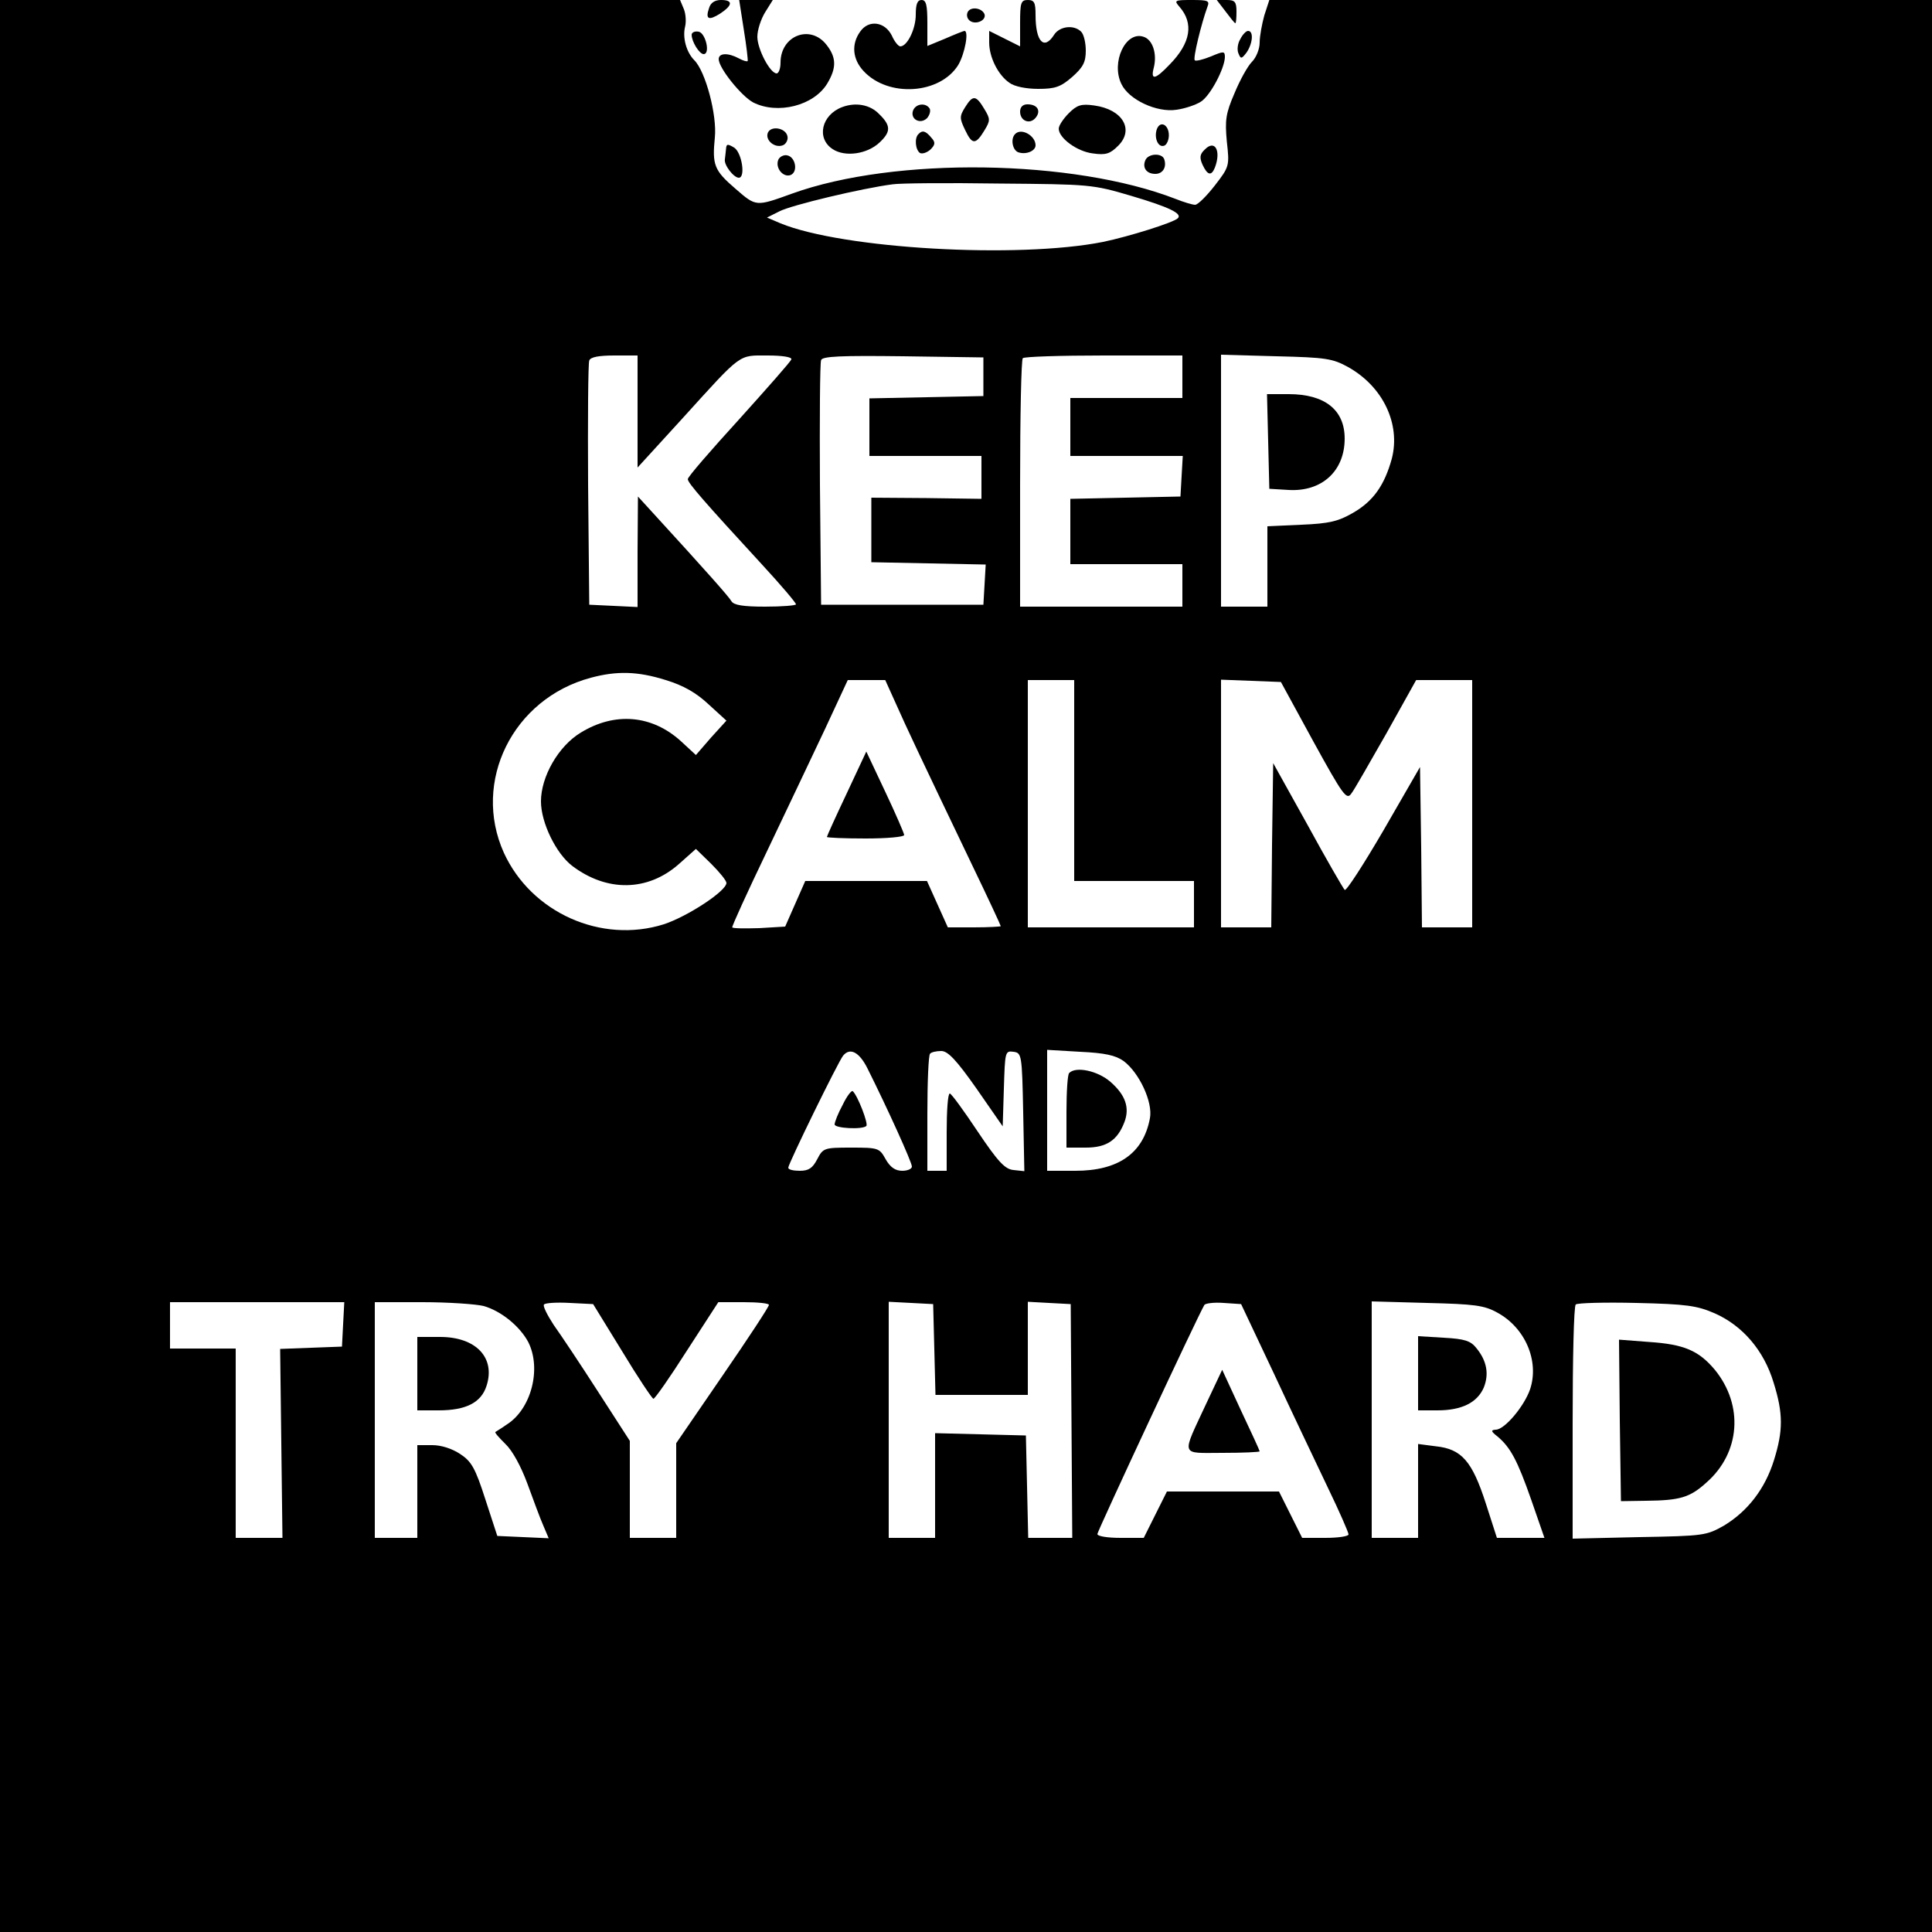 <?xml version="1.0" standalone="no"?>
<!DOCTYPE svg PUBLIC "-//W3C//DTD SVG 20010904//EN"
 "http://www.w3.org/TR/2001/REC-SVG-20010904/DTD/svg10.dtd">
<svg version="1.0" xmlns="http://www.w3.org/2000/svg"
 width="500pt" height="500pt" viewBox="0 0 500 500"
 preserveAspectRatio="xMidYMid meet">
<g transform="translate(0,500) scale(0.1,-0.1)"
fill="#000000" stroke="none">
<path d="M0 2500 l0 -2500 2500 0 2500 0 0 2500 0 2500 -858 0 -857 0 -13 -40
c-6 -22 -12 -53 -12 -70 0 -17 -9 -39 -20 -50 -11 -11 -31 -47 -45 -81 -23
-53 -25 -70 -20 -125 7 -63 7 -65 -31 -114 -21 -27 -44 -50 -51 -50 -7 0 -30
7 -50 15 -265 103 -727 110 -993 14 -94 -34 -93 -34 -146 12 -56 48 -61 62
-54 133 6 58 -24 171 -53 200 -21 21 -31 59 -24 87 3 12 2 32 -3 45 l-10 24
-880 0 -880 0 0 -2500z m2928 1993 c98 -29 133 -46 120 -58 -11 -11 -126 -47
-193 -61 -221 -44 -674 -18 -835 48 l-35 15 32 16 c30 16 215 60 293 70 19 3
143 4 275 2 235 -2 242 -2 343 -32z m-1278 -558 l0 -145 116 127 c156 172 144
163 221 163 37 0 63 -4 61 -10 -1 -5 -63 -75 -135 -155 -73 -80 -133 -149
-133 -155 0 -10 44 -60 193 -222 48 -52 87 -98 87 -102 0 -3 -36 -6 -80 -6
-57 0 -81 4 -87 14 -7 12 -59 71 -210 236 l-32 35 -1 -143 0 -143 -62 3 -63 3
-3 310 c-1 170 0 315 3 322 3 9 25 13 65 13 l60 0 0 -145z m895 90 l0 -50
-147 -3 -148 -3 0 -74 0 -75 145 0 145 0 0 -55 0 -56 -142 2 -143 1 0 -83 0
-84 148 -3 148 -3 -3 -52 -3 -52 -210 0 -210 0 -3 310 c-1 170 0 316 3 323 3
10 51 12 212 10 l208 -3 0 -50z m515 0 l0 -55 -145 0 -145 0 0 -75 0 -75 146
0 145 0 -3 -52 -3 -53 -142 -3 -143 -3 0 -84 0 -85 145 0 145 0 0 -55 0 -55
-210 0 -210 0 0 318 c0 175 3 322 7 325 3 4 98 7 210 7 l203 0 0 -55z m429 25
c91 -51 136 -148 113 -237 -19 -69 -48 -110 -100 -140 -38 -22 -61 -28 -134
-31 l-88 -4 0 -104 0 -104 -60 0 -60 0 0 326 0 326 143 -4 c129 -3 146 -6 186
-28z m-1766 -810 c46 -14 79 -33 111 -63 l46 -42 -40 -44 -39 -45 -39 36 c-75
68 -171 76 -259 22 -58 -35 -103 -114 -103 -178 0 -55 39 -135 81 -167 90 -68
195 -66 275 4 l45 40 40 -39 c21 -21 39 -43 39 -49 0 -21 -101 -87 -162 -107
-162 -51 -343 30 -414 185 -83 184 23 399 225 453 67 18 121 17 194 -6z m596
-62 c28 -63 59 -129 197 -417 41 -85 74 -156 74 -158 0 -1 -31 -3 -69 -3 l-68
0 -27 60 -27 60 -158 0 -157 0 -26 -59 -26 -59 -67 -4 c-37 -1 -68 -1 -70 2
-1 3 39 91 89 195 50 105 118 248 151 318 l59 127 49 0 48 0 28 -62z m461
-198 l0 -260 155 0 155 0 0 -60 0 -60 -215 0 -215 0 0 320 0 320 60 0 60 0 0
-260z m619 101 c77 -140 86 -152 98 -135 8 10 48 81 91 156 l77 138 73 0 72 0
0 -320 0 -320 -65 0 -65 0 -2 208 -3 207 -94 -163 c-52 -89 -97 -159 -101
-155 -4 4 -48 80 -96 168 l-89 160 -3 -212 -2 -213 -65 0 -65 0 0 320 0 321
78 -3 77 -3 84 -154z m-1154 -846 c52 -104 115 -243 115 -254 0 -6 -11 -11
-25 -11 -18 0 -31 9 -43 30 -16 29 -19 30 -89 30 -70 0 -73 -1 -88 -30 -12
-23 -22 -30 -45 -30 -17 0 -30 3 -30 8 0 10 129 274 142 290 18 22 42 9 63
-33z m282 -52 l68 -98 3 98 c3 95 3 98 25 95 21 -3 22 -7 25 -156 l3 -153 -28
3 c-22 2 -40 21 -93 100 -36 54 -68 98 -72 98 -5 0 -8 -45 -8 -100 l0 -100
-25 0 -25 0 0 148 c0 82 3 152 7 155 3 4 16 7 29 7 17 0 39 -23 91 -97z m381
71 c40 -30 76 -106 68 -148 -17 -91 -82 -136 -193 -136 l-73 0 0 156 0 157 85
-5 c64 -3 92 -9 113 -24z m-2020 -681 l-3 -58 -80 -3 -80 -3 3 -244 3 -245
-61 0 -60 0 0 245 0 245 -85 0 -85 0 0 60 0 60 225 0 226 0 -3 -57z m364 47
c45 -13 93 -52 115 -93 35 -69 8 -174 -56 -214 -14 -10 -28 -18 -29 -19 -2 -2
10 -15 26 -31 18 -17 40 -57 57 -103 15 -41 33 -90 41 -108 l14 -33 -66 3 -67
3 -31 95 c-26 81 -36 98 -65 117 -21 14 -49 23 -72 23 l-39 0 0 -120 0 -120
-55 0 -55 0 0 305 0 305 123 0 c67 0 139 -5 159 -10z m358 -117 c41 -68 78
-123 81 -123 4 0 43 56 87 125 l81 125 66 0 c36 0 65 -3 65 -7 0 -5 -54 -87
-120 -183 l-120 -175 0 -122 0 -123 -60 0 -60 0 0 125 0 126 -82 127 c-45 70
-97 148 -115 173 -17 26 -29 50 -25 53 3 4 33 6 67 4 l60 -3 75 -122z m808 5
l3 -118 119 0 120 0 0 120 0 121 55 -3 56 -3 2 -303 2 -302 -57 0 -57 0 -3
133 -3 132 -117 3 -118 3 0 -136 0 -135 -60 0 -60 0 0 305 0 306 58 -3 57 -3
3 -117z m879 -63 c46 -99 109 -231 139 -294 30 -62 54 -117 54 -122 0 -5 -27
-9 -60 -9 l-60 0 -30 60 -30 60 -145 0 -145 0 -30 -60 -30 -60 -60 0 c-33 0
-60 4 -60 10 0 7 261 567 277 593 3 4 25 7 50 5 l45 -3 85 -180z m578 158 c72
-39 109 -125 85 -198 -15 -44 -66 -105 -89 -105 -13 -1 -13 -4 5 -18 33 -28
51 -61 87 -164 l34 -98 -62 0 -61 0 -29 90 c-35 108 -62 140 -129 147 l-46 6
0 -122 0 -121 -60 0 -60 0 0 306 0 306 143 -4 c122 -3 148 -6 182 -25z m563
-2 c72 -32 127 -96 152 -179 25 -80 25 -124 1 -201 -23 -74 -68 -132 -129
-169 -46 -26 -52 -27 -219 -30 l-173 -4 0 300 c0 164 3 302 8 306 4 4 75 6
157 4 130 -3 157 -7 203 -27z"/>
<path d="M3282 3858 l3 -123 50 -3 c86 -5 145 49 145 133 0 74 -51 115 -145
115 l-56 0 3 -122z"/>
<path d="M2191 2946 c-28 -59 -51 -110 -51 -112 0 -2 45 -4 100 -4 55 0 100 4
100 9 0 4 -22 55 -49 112 l-49 104 -51 -109z"/>
<path d="M2181 2141 c-12 -22 -21 -45 -21 -51 0 -10 72 -14 82 -4 6 5 -22 78
-35 90 -3 3 -15 -12 -26 -35z"/>
<path d="M2767 2223 c-4 -3 -7 -48 -7 -100 l0 -93 50 0 c54 0 82 19 100 66 14
37 3 70 -36 104 -33 29 -90 41 -107 23z"/>
<path d="M1080 1445 l0 -95 55 0 c71 0 110 20 124 63 24 73 -27 127 -120 127
l-59 0 0 -95z"/>
<path d="M3122 1368 c-65 -140 -69 -128 42 -128 53 0 96 2 96 4 0 2 -22 50
-49 107 l-48 104 -41 -87z"/>
<path d="M3670 1446 l0 -96 50 0 c63 0 103 20 120 59 14 35 8 69 -19 102 -15
19 -30 24 -85 27 l-66 4 0 -96z"/>
<path d="M4192 1324 l3 -209 65 1 c87 1 113 8 156 47 88 77 97 200 22 292 -42
50 -80 66 -170 72 l-78 6 2 -209z"/>
<path d="M1835 4979 c-10 -29 -1 -33 29 -14 33 22 33 35 2 35 -16 0 -27 -7
-31 -21z"/>
<path d="M1925 4923 c7 -43 11 -79 10 -81 -2 -2 -12 1 -23 7 -28 15 -52 14
-52 -2 0 -23 58 -95 89 -112 63 -32 157 -9 192 49 24 40 24 67 -2 100 -42 54
-119 24 -119 -46 0 -16 -5 -28 -10 -28 -17 0 -50 63 -50 95 0 17 9 45 20 63
l20 32 -44 0 -43 0 12 -77z"/>
<path d="M2370 4962 c0 -37 -22 -82 -40 -82 -5 0 -15 12 -22 28 -18 36 -60 42
-82 10 -23 -32 -20 -71 9 -102 64 -69 198 -60 245 16 17 29 28 88 16 88 -2 0
-25 -9 -50 -20 l-46 -19 0 59 c0 47 -3 60 -15 60 -11 0 -15 -11 -15 -38z"/>
<path d="M2640 4940 l0 -60 -40 20 -40 20 0 -30 c0 -38 23 -84 52 -104 13 -10
44 -16 75 -16 44 0 58 5 88 31 28 25 35 38 35 68 0 20 -5 42 -12 49 -19 19
-56 14 -70 -8 -26 -41 -48 -18 -48 51 0 32 -3 39 -20 39 -18 0 -20 -7 -20 -60z"/>
<path d="M3052 4983 c38 -43 30 -94 -25 -150 -37 -39 -50 -42 -41 -8 9 36 -3
73 -27 80 -46 15 -84 -66 -57 -122 19 -41 92 -75 143 -67 22 3 51 13 63 21 24
15 61 85 62 115 0 16 -3 16 -36 2 -20 -8 -39 -13 -42 -10 -5 5 17 95 33 139 6
15 1 17 -40 17 -45 0 -47 -1 -33 -17z"/>
<path d="M3172 4970 c12 -16 23 -30 25 -30 2 0 3 14 3 30 0 25 -4 30 -25 30
l-26 0 23 -30z"/>
<path d="M2505 4970 c-4 -7 -3 -16 3 -22 14 -14 45 -2 40 15 -6 16 -34 21 -43
7z"/>
<path d="M1790 4910 c0 -18 20 -50 31 -50 18 0 5 55 -13 58 -10 2 -18 -2 -18
-8z"/>
<path d="M3210 4899 c-7 -11 -9 -28 -5 -37 6 -15 8 -15 21 2 16 23 19 56 4 56
-5 0 -14 -9 -20 -21z"/>
<path d="M2498 4723 c-15 -24 -15 -29 0 -60 18 -38 27 -38 50 0 15 25 15 29 0
54 -22 37 -30 38 -50 6z"/>
<path d="M2180 4723 c-54 -20 -68 -81 -25 -109 32 -21 89 -13 121 17 30 28 30
44 -1 74 -23 24 -60 31 -95 18z"/>
<path d="M2363 4714 c-8 -22 18 -37 36 -20 7 8 10 19 7 25 -10 16 -36 13 -43
-5z"/>
<path d="M2640 4711 c0 -24 25 -34 40 -16 15 18 5 35 -21 35 -12 0 -19 -7 -19
-19z"/>
<path d="M2766 4707 c-14 -14 -26 -32 -26 -40 0 -24 47 -59 88 -64 34 -5 45
-1 66 20 42 42 11 94 -62 104 -34 5 -45 1 -66 -20z"/>
<path d="M2994 4666 c-8 -22 3 -49 19 -43 6 2 12 14 12 27 0 27 -22 39 -31 16z"/>
<path d="M1987 4656 c-7 -19 18 -40 39 -32 8 3 14 14 12 23 -4 22 -43 29 -51
9z"/>
<path d="M2377 4653 c-11 -10 -8 -41 4 -49 6 -3 18 1 27 9 13 13 13 19 2 31
-14 17 -23 20 -33 9z"/>
<path d="M2627 4653 c-12 -12 -7 -41 8 -47 20 -7 45 3 45 18 0 25 -37 46 -53
29z"/>
<path d="M1879 4615 c-1 -8 -2 -21 -3 -27 -3 -15 23 -48 36 -48 18 0 8 65 -12
78 -17 10 -20 10 -21 -3z"/>
<path d="M3118 4613 c-13 -12 -14 -21 -6 -39 13 -28 23 -30 32 -8 17 44 0 74
-26 47z"/>
<path d="M2014 4586 c-8 -21 13 -46 32 -39 20 8 13 47 -9 51 -9 2 -20 -4 -23
-12z"/>
<path d="M2964 4585 c-8 -19 3 -35 26 -35 19 0 30 17 23 38 -6 17 -42 15 -49
-3z"/>
</g>
</svg>
